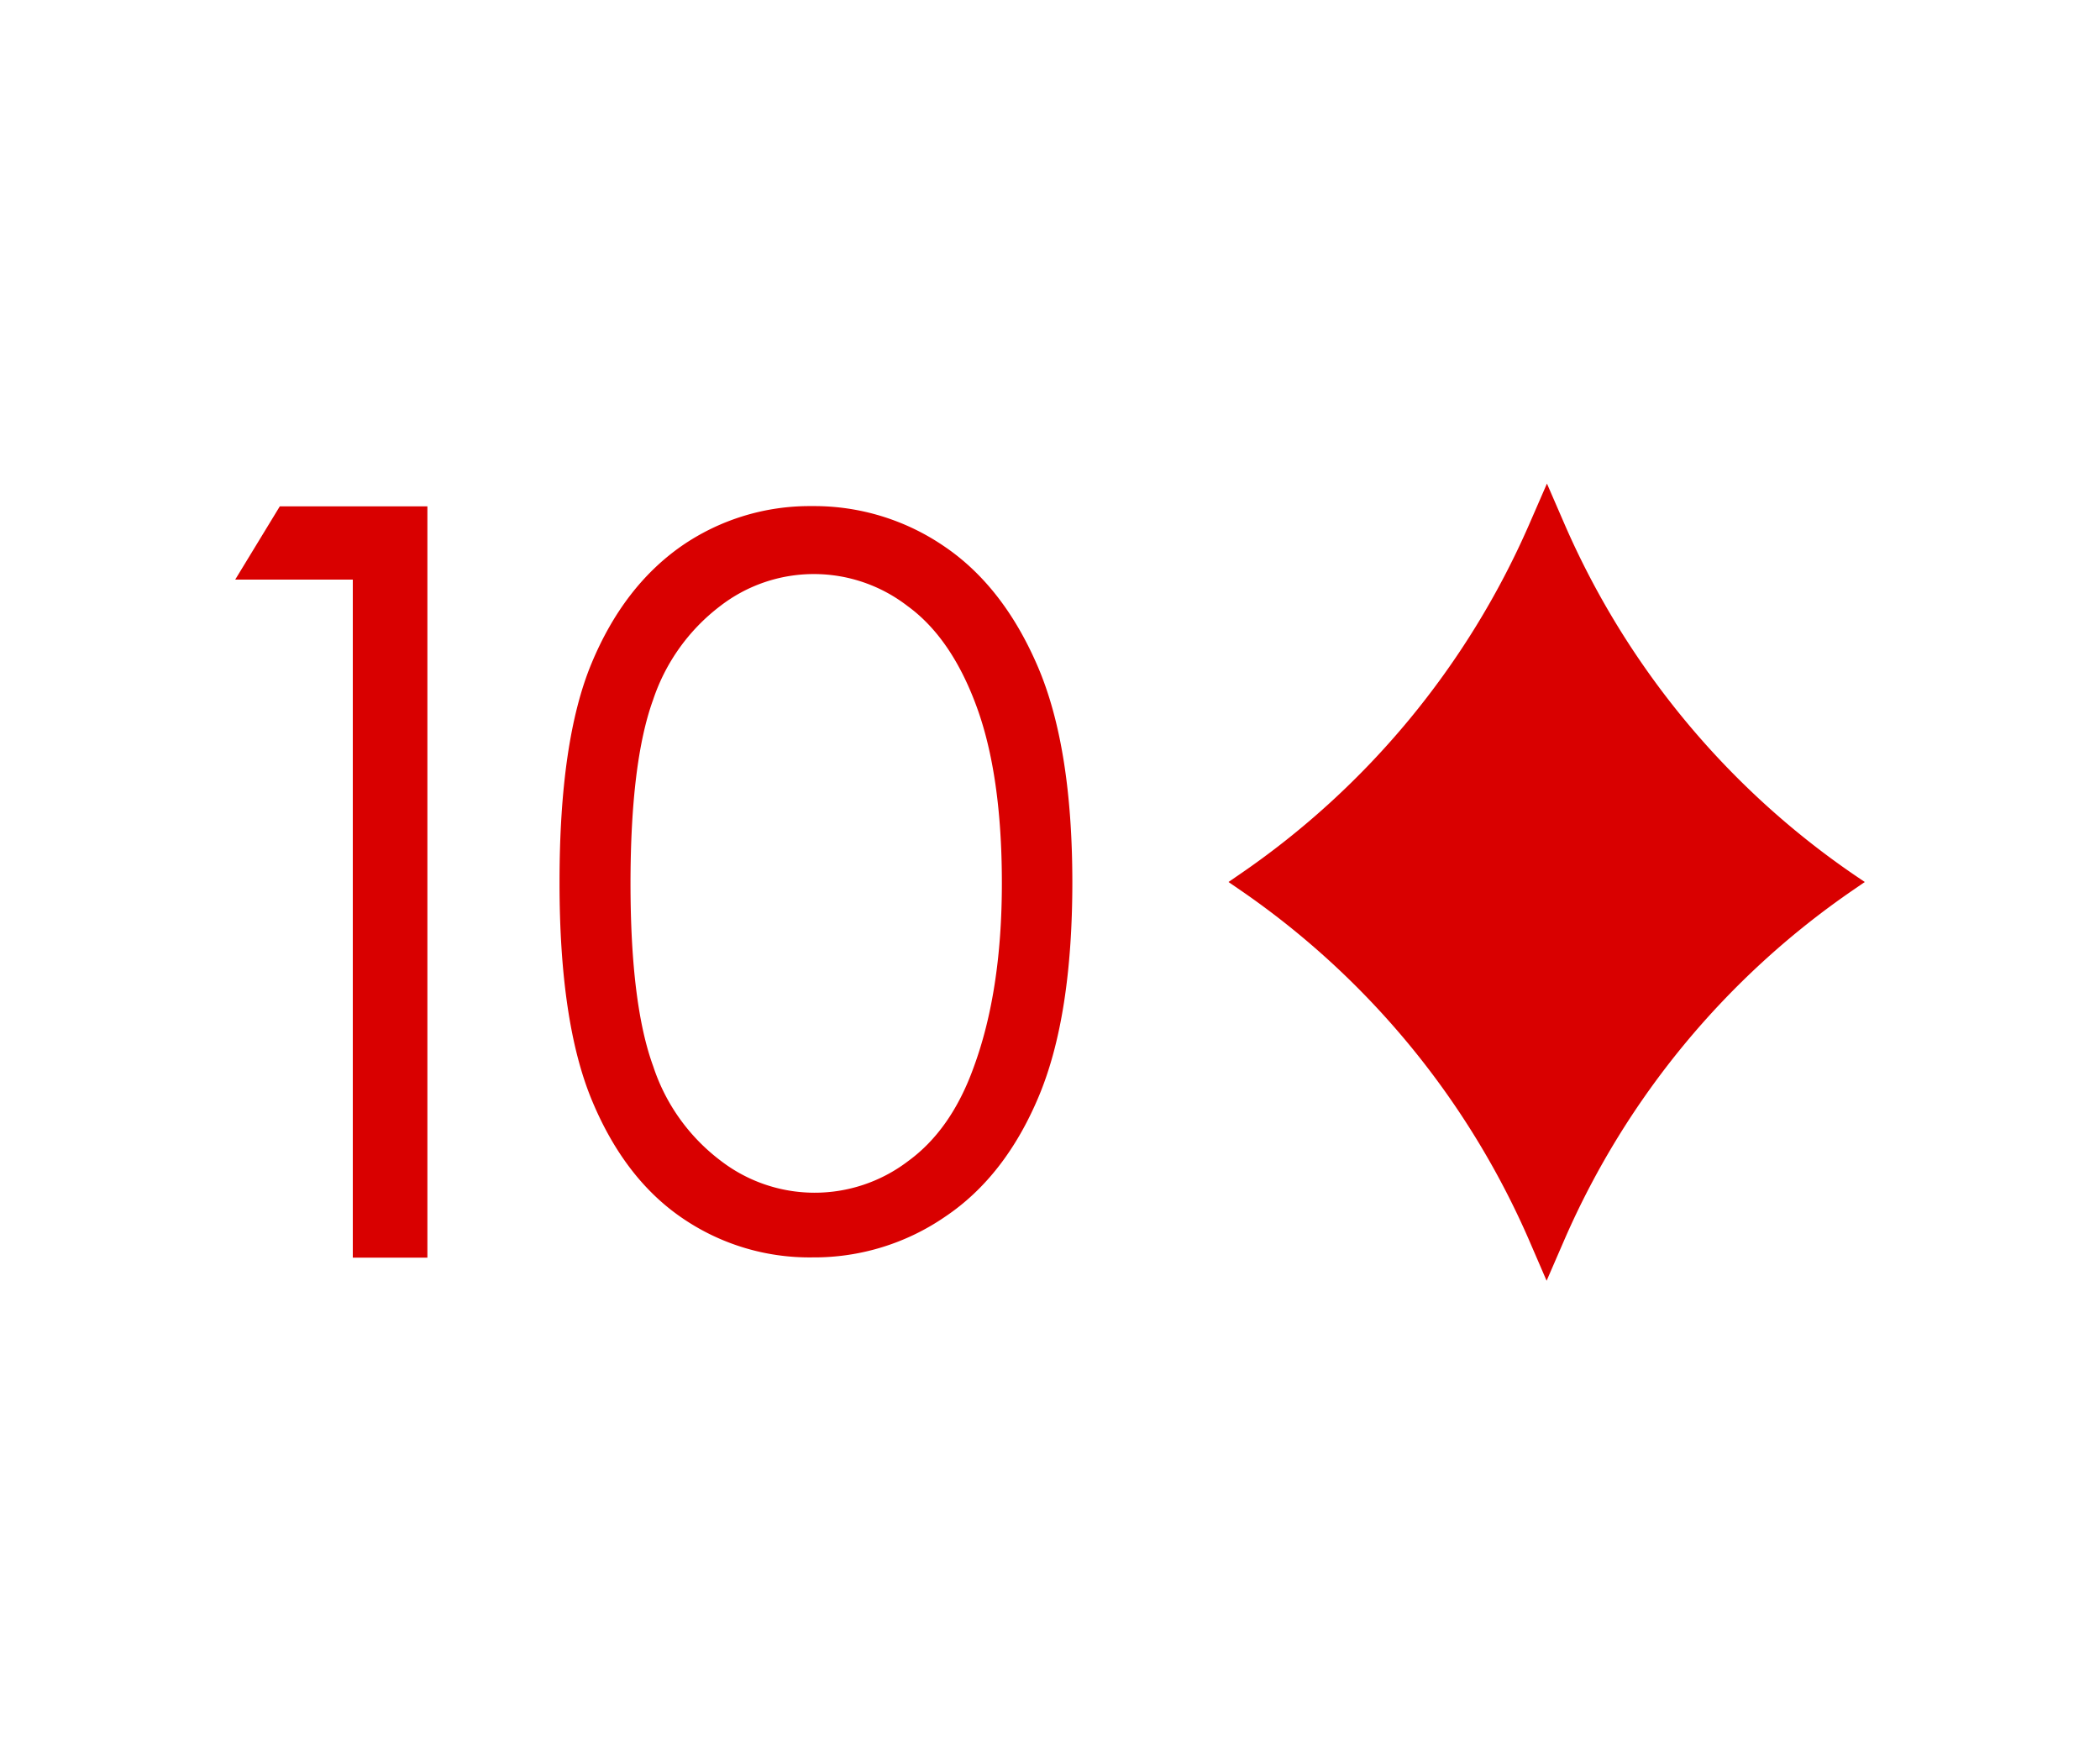 <svg xmlns="http://www.w3.org/2000/svg" viewBox="0 0 250 210"><path fill="#fff" d="M0 0h250v210H0z"/><path d="M33.31 60.28h17.57v89.44H42V69H28zM66.61 105q0-16.84 3.8-26t10.73-14a26.81 26.81 0 0 1 15.51-4.75 27.4 27.4 0 0 1 15.74 4.78q7.06 4.77 11.16 14.33t4.11 25.64q0 16-4 25.53t-11.15 14.32a27.49 27.49 0 0 1-15.81 4.84A26.79 26.79 0 0 1 81.21 145q-6.87-4.69-10.74-14t-3.86-26zm8.45.14q0 14.43 2.71 21.82a23.09 23.09 0 0 0 8 11.2 18.33 18.33 0 0 0 22.31.09q5.16-3.74 7.84-11.21 3.35-9.09 3.35-21.9t-3-21q-3-8.2-8.24-12a18.23 18.23 0 0 0-22.28 0 23.25 23.25 0 0 0-8 11.17q-2.68 7.39-2.69 21.86zm109.1-47.57 2.17 5a97.85 97.85 0 0 0 34.37 41.55l1.3.88-1.34.92a97.85 97.85 0 0 0-34.37 41.55l-2.17 5-2.16-5a97.92 97.92 0 0 0-34.37-41.55l-1.34-.92 1.34-.92A97.92 97.92 0 0 0 182 62.53z" fill="#d90000"/></svg>